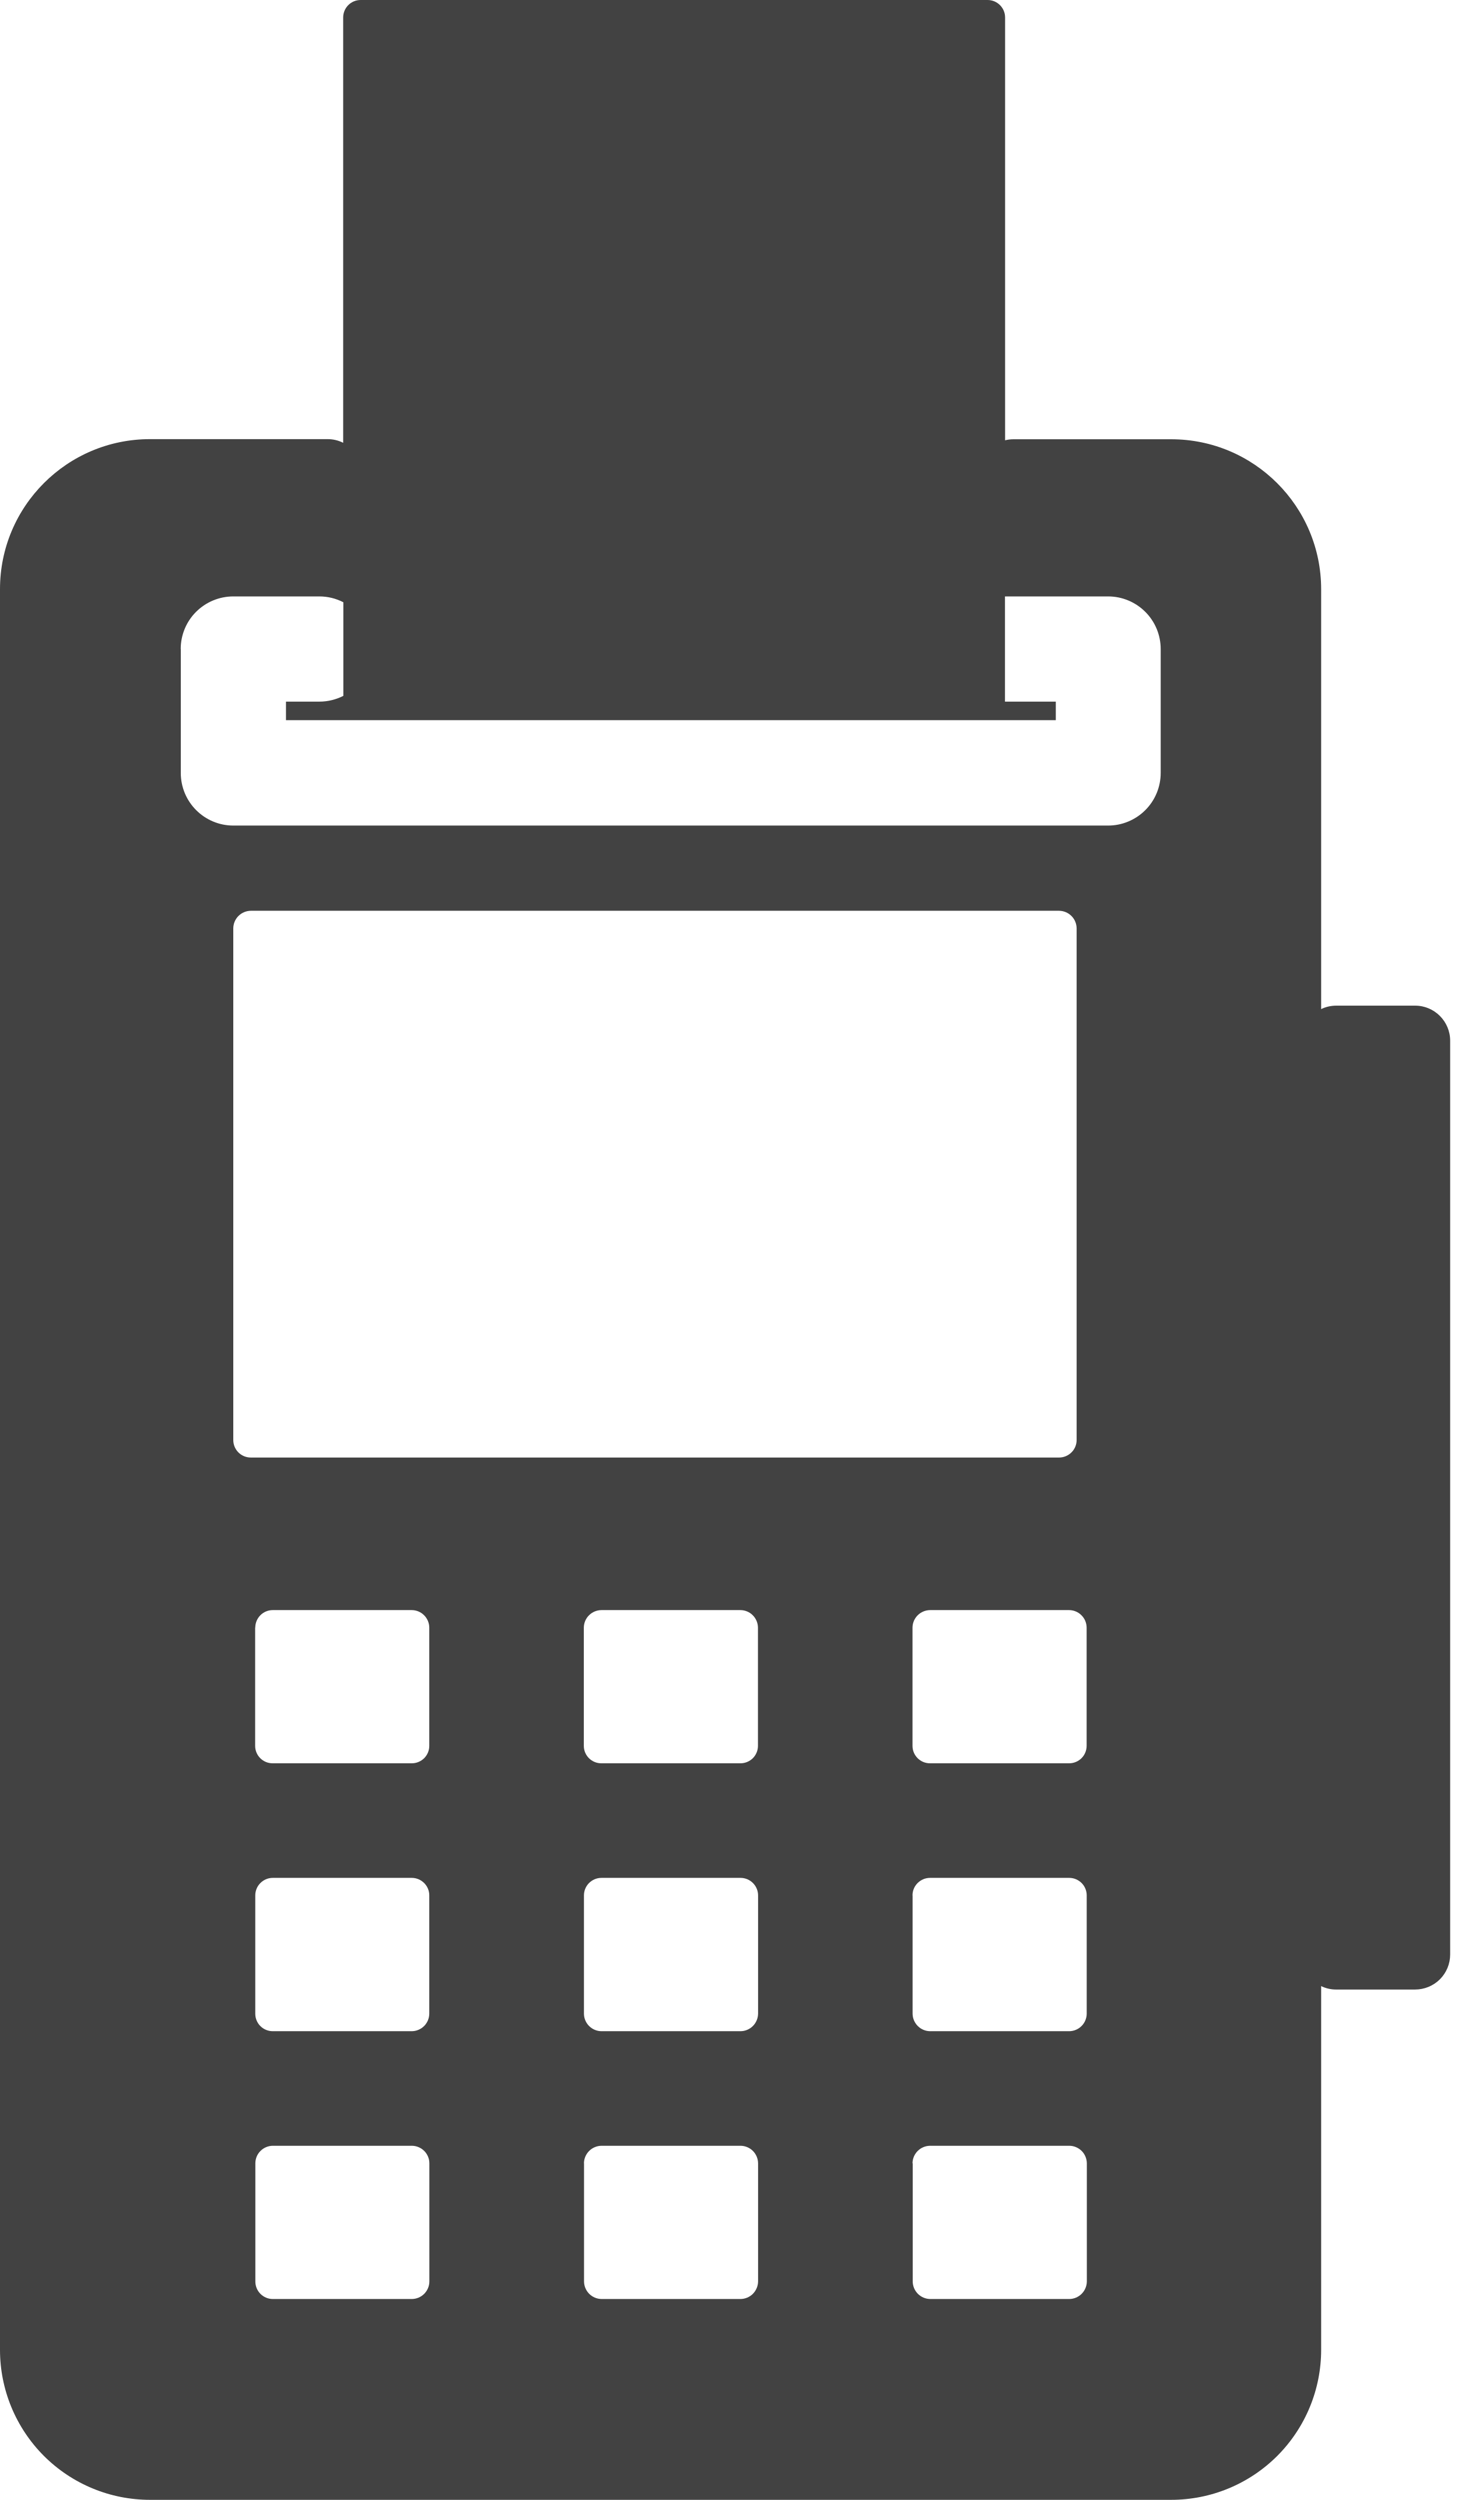 <svg width="35" height="60" viewBox="0 0 35 60" fill="none" xmlns="http://www.w3.org/2000/svg">
<g clip-path="url(#clip0_970_1079)">
<path d="M3.6 60C2.645 60 1.73 59.621 1.054 58.946C0.379 58.27 0 57.355 0 56.4L0 14.14C0 12.152 1.613 10.54 3.6 10.54H7.865C8 10.54 8.13 10.572 8.242 10.63L8.238 10.627V0.42C8.238 0.188 8.425 0 8.658 0H23.707C23.94 0 24.128 0.188 24.128 0.42V10.568C24.193 10.551 24.26 10.543 24.328 10.543H28.115C30.102 10.543 31.715 12.155 31.715 14.143V24.22C31.828 24.165 31.952 24.137 32.078 24.137H33.97C34.435 24.137 34.812 24.515 34.812 24.98V46.91C34.812 47.133 34.724 47.348 34.566 47.506C34.408 47.664 34.193 47.752 33.97 47.752H32.078C31.95 47.753 31.824 47.724 31.71 47.667L31.715 47.67V56.4C31.715 57.355 31.336 58.27 30.661 58.946C29.985 59.621 29.07 60 28.115 60H3.6ZM21.91 51.922V54.758C21.911 54.869 21.955 54.976 22.035 55.056C22.114 55.135 22.221 55.179 22.332 55.18H25.668C25.779 55.179 25.886 55.135 25.965 55.056C26.045 54.976 26.089 54.869 26.09 54.758V51.922C26.089 51.811 26.044 51.704 25.965 51.625C25.886 51.547 25.779 51.502 25.668 51.502H22.328C22.216 51.503 22.109 51.547 22.03 51.626C21.951 51.705 21.906 51.811 21.905 51.922H21.91ZM14.02 51.922V54.758C14.021 54.869 14.065 54.976 14.145 55.056C14.224 55.135 14.331 55.179 14.443 55.18H17.775C17.887 55.179 17.994 55.135 18.073 55.056C18.152 54.976 18.197 54.869 18.198 54.758V51.922C18.197 51.811 18.152 51.704 18.073 51.625C17.994 51.547 17.887 51.502 17.775 51.502H14.44C14.329 51.503 14.222 51.547 14.143 51.626C14.064 51.705 14.019 51.811 14.018 51.922H14.02ZM6.13 51.922V54.76C6.13 54.992 6.317 55.18 6.55 55.18H9.885C9.997 55.179 10.104 55.135 10.183 55.056C10.262 54.976 10.307 54.869 10.307 54.758V51.922C10.307 51.811 10.262 51.704 10.183 51.625C10.104 51.547 9.997 51.502 9.885 51.502H6.55C6.439 51.502 6.332 51.547 6.253 51.626C6.174 51.704 6.13 51.811 6.13 51.922ZM21.907 45.495V48.33C21.908 48.442 21.953 48.549 22.032 48.628C22.111 48.707 22.218 48.752 22.33 48.752H25.665C25.777 48.752 25.884 48.707 25.963 48.628C26.042 48.549 26.087 48.442 26.087 48.33V45.492C26.087 45.381 26.043 45.274 25.965 45.196C25.886 45.117 25.779 45.072 25.668 45.072H22.325C22.214 45.072 22.107 45.117 22.028 45.196C21.949 45.274 21.905 45.381 21.905 45.492V45.495H21.907ZM14.018 45.495V48.33C14.018 48.442 14.063 48.549 14.142 48.628C14.221 48.707 14.328 48.752 14.44 48.752H17.775C17.887 48.752 17.994 48.707 18.073 48.628C18.152 48.549 18.197 48.442 18.198 48.33V45.492C18.198 45.381 18.153 45.274 18.075 45.196C17.996 45.117 17.889 45.072 17.777 45.072H14.438C14.326 45.072 14.219 45.117 14.14 45.196C14.062 45.274 14.018 45.381 14.018 45.492V45.495ZM6.128 45.495V48.333C6.128 48.565 6.315 48.752 6.548 48.752H9.883C9.994 48.752 10.101 48.707 10.181 48.628C10.26 48.549 10.304 48.442 10.305 48.33V45.492C10.305 45.381 10.261 45.274 10.182 45.196C10.103 45.117 9.996 45.072 9.885 45.072H6.548C6.436 45.072 6.329 45.117 6.251 45.196C6.172 45.274 6.128 45.381 6.128 45.492V45.495ZM21.905 39.065V41.903C21.905 42.135 22.093 42.322 22.325 42.322H25.665C25.776 42.322 25.883 42.278 25.962 42.2C26.041 42.121 26.085 42.014 26.085 41.903V39.065C26.084 38.953 26.04 38.847 25.96 38.768C25.881 38.689 25.774 38.645 25.663 38.645H22.328C22.216 38.646 22.109 38.69 22.03 38.769C21.951 38.847 21.906 38.954 21.905 39.065ZM14.015 39.065V41.903C14.015 42.135 14.203 42.322 14.435 42.322H17.775C17.886 42.322 17.993 42.278 18.072 42.2C18.151 42.121 18.195 42.014 18.195 41.903V39.065C18.194 38.953 18.149 38.847 18.07 38.768C17.991 38.689 17.884 38.645 17.773 38.645H14.438C14.326 38.646 14.219 38.69 14.14 38.769C14.061 38.847 14.016 38.954 14.015 39.065ZM6.125 39.065V41.903C6.125 42.135 6.312 42.322 6.545 42.322H9.885C9.996 42.322 10.103 42.278 10.182 42.2C10.261 42.121 10.305 42.014 10.305 41.903V39.065C10.304 38.953 10.259 38.847 10.18 38.768C10.101 38.689 9.994 38.645 9.883 38.645H6.548C6.436 38.645 6.329 38.689 6.251 38.768C6.172 38.847 6.128 38.954 6.128 39.065H6.125ZM5.6 22.282V34.562C5.6 34.795 5.787 34.983 6.02 34.983H25.425C25.536 34.983 25.643 34.938 25.722 34.859C25.801 34.781 25.845 34.674 25.845 34.562V22.282C25.844 22.171 25.8 22.064 25.721 21.985C25.641 21.905 25.534 21.861 25.422 21.86H6.022C5.911 21.861 5.804 21.905 5.724 21.985C5.645 22.064 5.601 22.171 5.6 22.282ZM4.34 15.578V18.552C4.34 19.25 4.905 19.815 5.603 19.815H26.6C26.935 19.815 27.256 19.682 27.493 19.445C27.73 19.209 27.863 18.887 27.863 18.552V15.578C27.863 15.243 27.73 14.921 27.493 14.685C27.256 14.448 26.935 14.315 26.6 14.315H24.125V16.84H25.345V17.285H6.865V16.84H7.668C7.87 16.84 8.07 16.791 8.25 16.698L8.242 16.7V14.455C8.064 14.363 7.866 14.315 7.665 14.315H5.598C5.263 14.316 4.943 14.449 4.706 14.686C4.47 14.922 4.338 15.243 4.338 15.578H4.34Z" fill="#424242"/>
</g>
<defs>
<clipPath id="clip0_970_1079">
<rect width="35" height="60" fill="white"/>
</clipPath>
</defs>
</svg>
